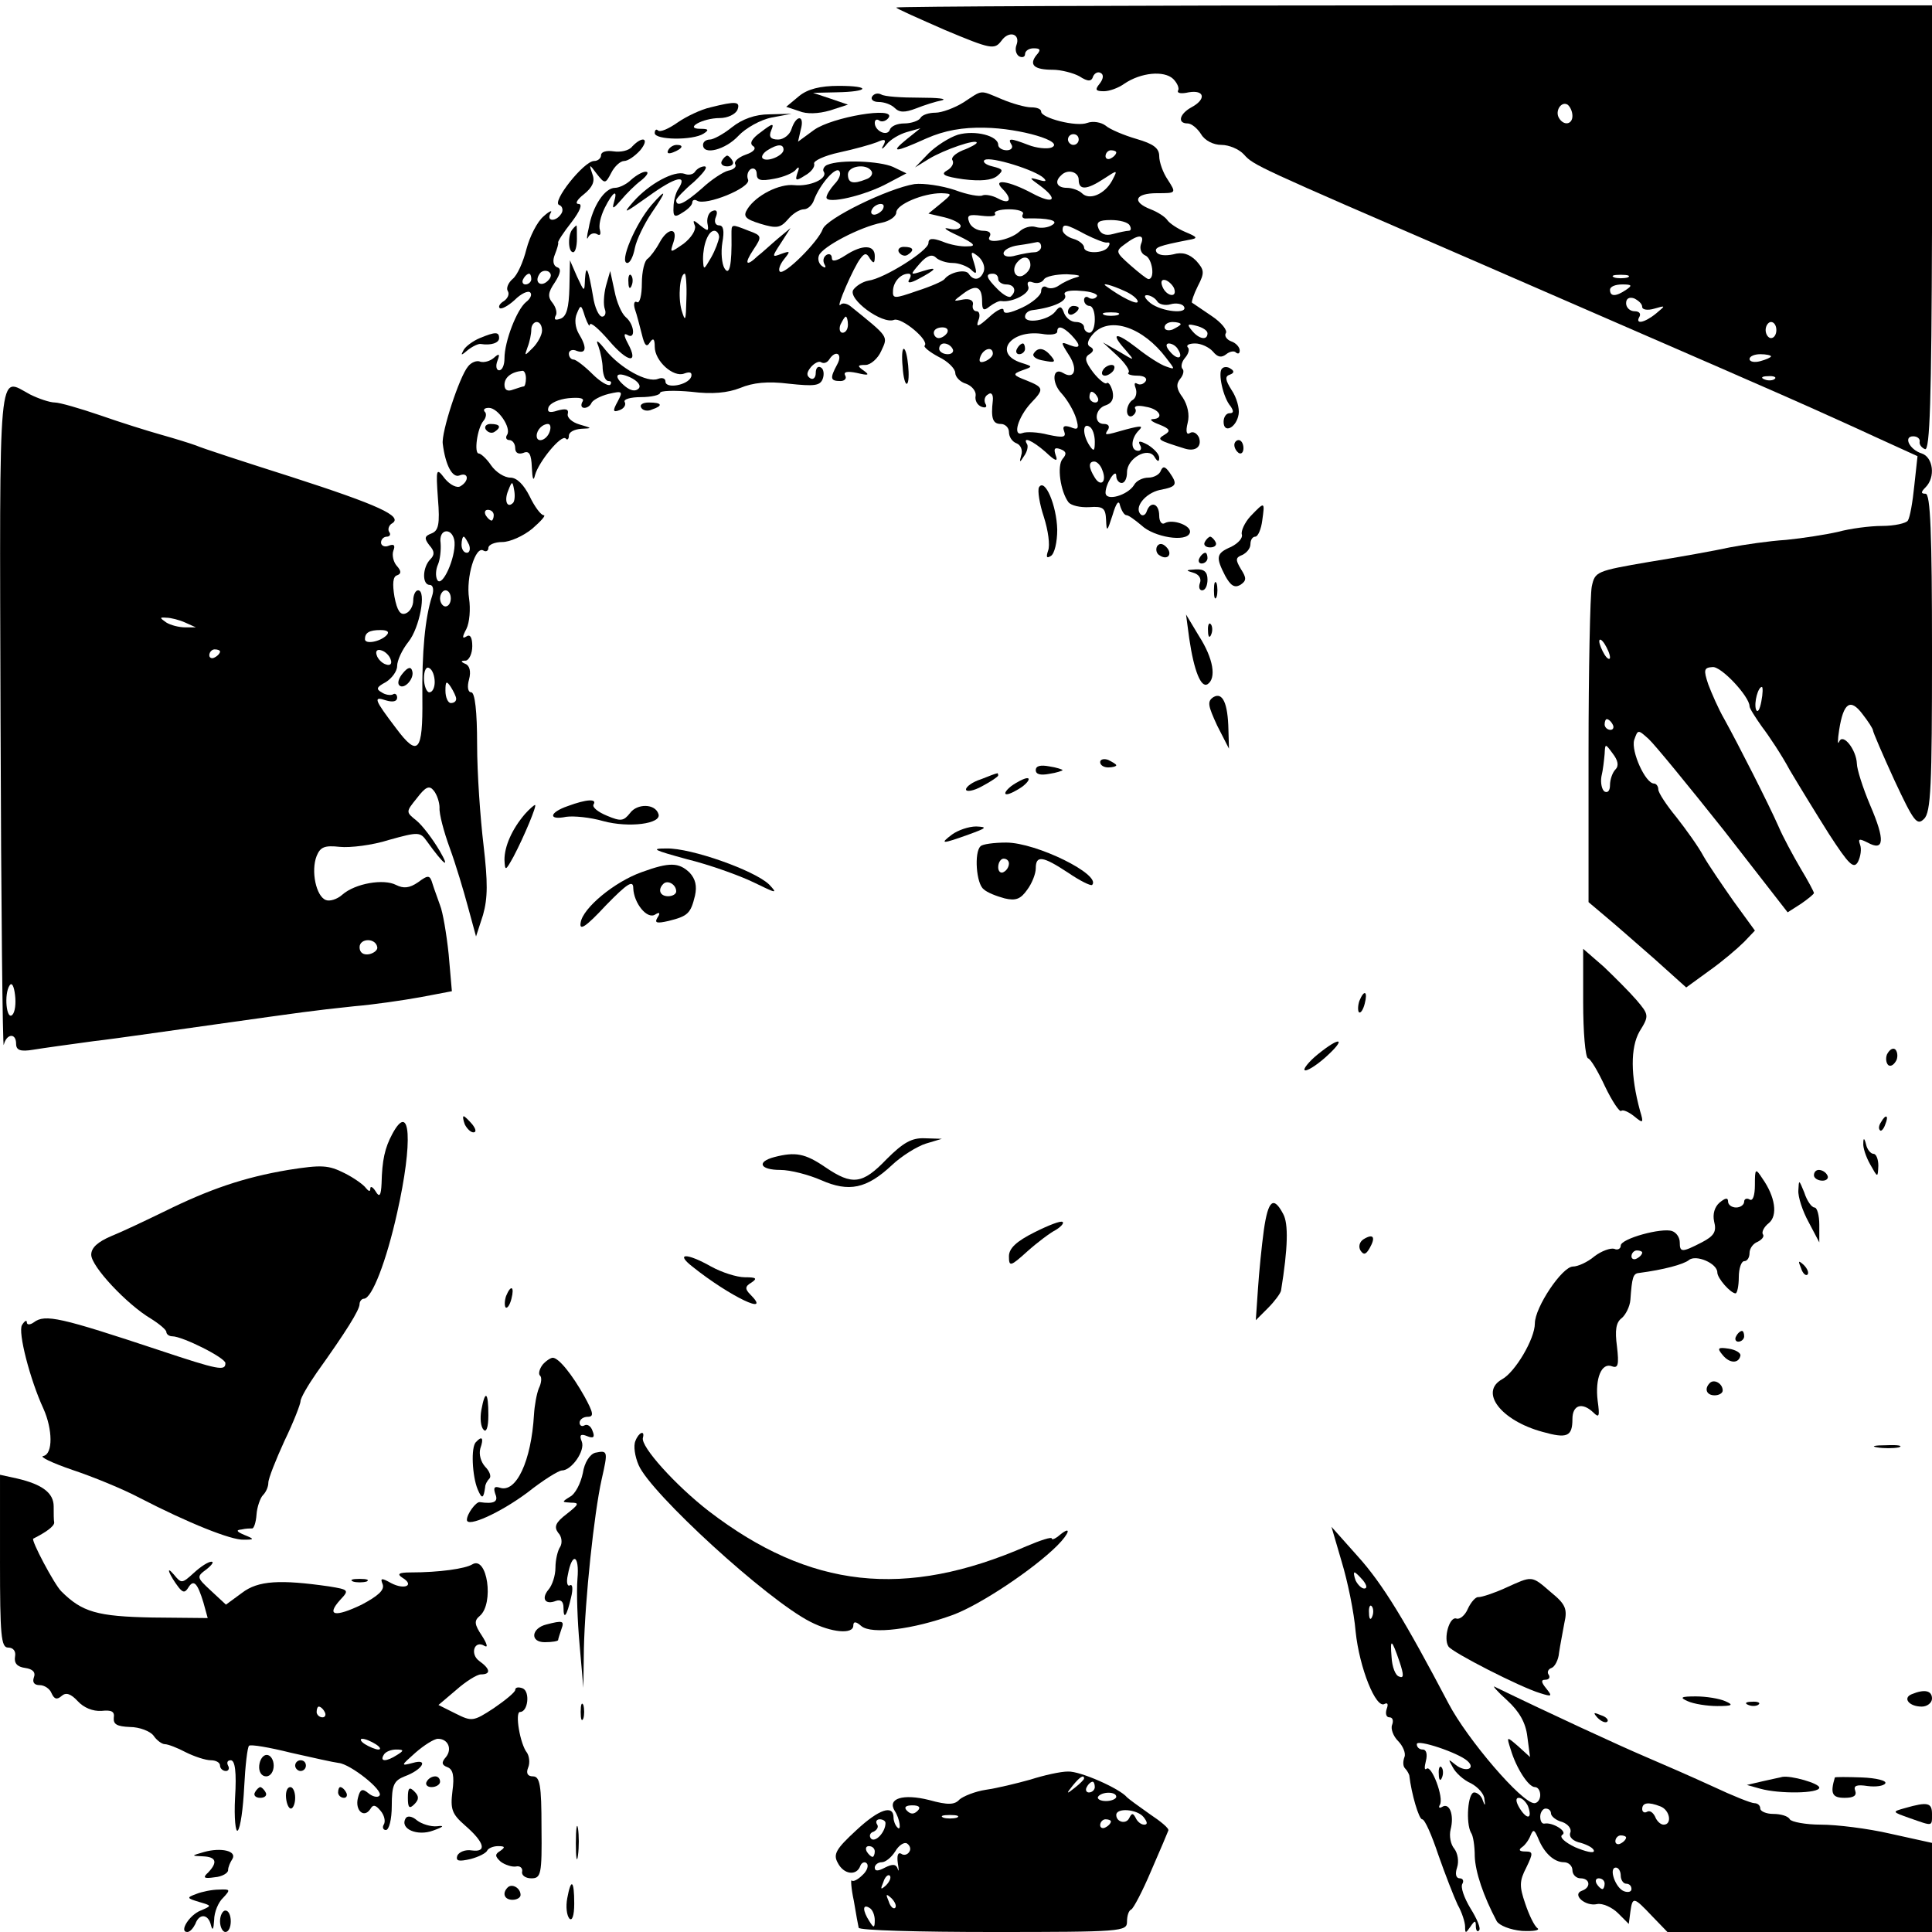 <?xml version="1.0" standalone="no"?>
<!DOCTYPE svg PUBLIC "-//W3C//DTD SVG 20010904//EN"
 "http://www.w3.org/TR/2001/REC-SVG-20010904/DTD/svg10.dtd">
<svg version="1.0" xmlns="http://www.w3.org/2000/svg"
 width="360pt" height="360pt" viewBox="0 0 360 360"
 preserveAspectRatio="xMidYMid meet">
<g transform="translate(0,360) scale(0.1,-0.1)"
fill="#000000" stroke="none">
<path d="M1670 3586 c0 -2 41 -20 91 -42 86 -36 92 -37 105 -20 14 20 36 13
28 -8 -3 -8 -1 -17 5 -21 6 -3 11 -1 11 4 0 6 7 11 16 11 13 0 14 -3 5 -13
-14 -18 -4 -27 31 -27 15 0 38 -6 49 -12 17 -11 23 -10 26 0 3 6 9 9 14 6 6
-3 5 -11 -2 -20 -9 -11 -8 -14 8 -14 10 0 27 6 38 14 31 21 74 25 91 9 8 -8
12 -18 9 -22 -2 -5 7 -6 20 -3 30 5 33 -13 5 -28 -22 -12 -27 -30 -7 -30 7 0
18 -9 25 -20 7 -12 23 -20 38 -20 14 0 33 -8 42 -18 18 -20 20 -21 422 -195
435 -189 593 -258 635 -277 22 -10 76 -34 119 -54 l79 -36 -6 -55 c-3 -30 -8
-59 -12 -65 -3 -5 -25 -10 -48 -10 -23 0 -60 -5 -82 -11 -22 -5 -66 -12 -97
-15 -32 -2 -79 -9 -105 -14 -27 -6 -94 -18 -150 -27 -99 -17 -101 -18 -107
-46 -3 -16 -6 -155 -6 -309 l0 -279 32 -27 c18 -15 59 -51 91 -79 l59 -53 44
32 c24 17 52 41 64 53 l20 21 -40 55 c-21 30 -47 68 -56 84 -9 17 -32 49 -50
72 -19 23 -34 46 -34 52 0 6 -4 11 -8 11 -16 0 -43 60 -37 81 7 20 7 20 27 2
11 -10 74 -87 140 -170 l119 -153 25 16 c13 9 24 18 24 20 0 2 -11 23 -25 46
-14 24 -33 59 -41 78 -19 43 -75 153 -101 200 -11 19 -24 49 -30 65 -9 27 -8
31 8 32 16 2 69 -55 69 -73 0 -4 11 -21 23 -38 13 -17 37 -53 52 -81 16 -27
49 -81 73 -119 37 -57 46 -66 54 -52 5 10 7 24 4 32 -4 11 -2 12 14 4 31 -17
33 4 5 69 -14 33 -25 68 -25 78 -1 26 -26 58 -33 41 -3 -7 -3 3 0 22 8 51 21
59 43 30 11 -14 20 -28 20 -31 0 -3 18 -45 40 -93 36 -77 42 -85 55 -72 13 12
15 62 15 310 0 224 -3 296 -12 296 -9 0 -9 3 0 12 19 19 14 56 -7 63 -23 7
-35 32 -16 32 8 0 13 -5 12 -10 -1 -5 3 -11 10 -14 9 -3 12 91 13 411 l0 416
-965 0 c-531 0 -965 -2 -965 -4z m1260 -202 c0 -16 -16 -19 -25 -4 -8 13 4 32
16 25 5 -4 9 -13 9 -21z m103 -301 c-7 -2 -19 -2 -25 0 -7 3 -2 5 12 5 14 0
19 -2 13 -5z m-3 -23 c-19 -13 -30 -13 -30 0 0 6 10 10 23 10 18 0 19 -2 7
-10z m30 -32 c0 -5 10 -7 23 -3 21 6 21 6 3 -9 -22 -18 -40 -21 -31 -6 3 6 -1
10 -9 10 -9 0 -16 7 -16 15 0 9 6 12 15 9 8 -4 15 -10 15 -16z m250 -43 c0 -8
-4 -15 -10 -15 -5 0 -10 7 -10 15 0 8 5 15 10 15 6 0 10 -7 10 -15z m-10 -49
c0 -2 -9 -6 -20 -9 -11 -3 -20 -1 -20 4 0 5 9 9 20 9 11 0 20 -2 20 -4z m7
-42 c-3 -3 -12 -4 -19 -1 -8 3 -5 6 6 6 11 1 17 -2 13 -5z m-307 -519 c0 -5
-5 -3 -10 5 -5 8 -10 20 -10 25 0 6 5 3 10 -5 5 -8 10 -19 10 -25z m282 -82
c-3 -16 -7 -22 -10 -15 -4 13 4 42 11 42 2 0 2 -12 -1 -27z m-277 -43 c3 -5 1
-10 -4 -10 -6 0 -11 5 -11 10 0 6 2 10 4 10 3 0 8 -4 11 -10z m5 -84 c-5 -5
-10 -18 -10 -29 0 -10 -4 -15 -10 -12 -5 3 -8 16 -6 28 3 12 5 31 6 42 1 20 1
20 15 1 10 -13 12 -23 5 -30z"/>
<path d="M1489 3421 l-24 -20 24 -8 c14 -6 36 -5 57 1 l34 11 -32 11 -33 11
44 1 c61 1 65 12 4 12 -35 0 -58 -6 -74 -19z"/>
<path d="M1625 3420 c-3 -5 2 -10 12 -10 11 0 24 -5 30 -11 9 -9 19 -9 40 -1
15 6 37 13 48 15 11 3 -8 5 -41 5 -34 0 -66 2 -72 6 -6 3 -13 2 -17 -4z"/>
<path d="M1795 3409 c-16 -10 -40 -19 -52 -19 -12 0 -25 -4 -28 -10 -3 -5 -17
-10 -30 -10 -13 0 -25 -5 -27 -12 -5 -13 -28 -2 -28 13 0 6 4 8 9 4 5 -3 13 0
17 6 13 21 -105 1 -139 -23 l-30 -22 5 22 c8 28 -8 29 -17 2 -3 -11 -15 -20
-25 -20 -14 0 -18 5 -13 17 6 14 3 14 -19 -3 -17 -12 -22 -21 -15 -26 7 -4 2
-11 -13 -16 -14 -5 -23 -13 -20 -18 3 -5 -3 -10 -13 -12 -9 -2 -32 -17 -49
-33 -32 -28 -48 -36 -48 -22 0 3 15 19 33 34 17 16 27 28 20 29 -6 0 -14 -4
-18 -10 -3 -5 -12 -7 -19 -4 -19 7 -66 -18 -96 -52 -21 -24 -17 -22 28 10 51
37 74 42 56 14 -5 -7 -9 -23 -9 -34 -1 -18 2 -20 17 -10 10 6 18 14 18 19 0 4
4 6 9 3 16 -10 100 24 95 39 -3 7 -1 16 5 20 6 3 11 -1 11 -9 0 -12 7 -14 33
-9 17 3 36 11 40 17 6 7 7 4 3 -6 -5 -15 -3 -16 14 -5 11 6 19 16 17 22 -2 5
19 15 47 21 28 6 60 15 70 19 15 7 18 5 12 -6 -5 -8 -2 -8 6 2 7 9 24 19 38
23 l25 7 -25 -20 c-32 -26 -24 -26 36 1 34 15 68 21 109 20 66 -1 151 -26 124
-37 -8 -3 -28 -1 -43 5 -34 13 -39 13 -31 0 3 -5 -1 -10 -9 -10 -9 0 -16 5
-16 10 0 17 -43 28 -75 19 -16 -5 -41 -21 -55 -35 l-25 -26 26 16 c28 17 89
38 89 30 0 -2 -12 -9 -26 -14 -14 -6 -23 -14 -19 -19 3 -6 -2 -14 -11 -19 -12
-7 -4 -11 31 -16 32 -4 53 -2 63 6 13 11 11 13 -9 18 -13 3 -19 9 -14 12 11 7
95 -19 110 -34 6 -6 3 -7 -10 -3 -18 5 -18 4 3 -11 35 -26 26 -36 -15 -14 -43
23 -75 28 -55 8 19 -19 14 -30 -8 -18 -11 6 -24 8 -29 6 -5 -3 -28 1 -52 10
-24 8 -58 13 -75 11 -49 -8 -164 -64 -171 -84 -8 -23 -72 -87 -80 -79 -3 3 0
13 8 23 12 15 12 16 -5 10 -18 -7 -18 -6 -1 20 l18 28 -24 -20 c-13 -11 -29
-26 -37 -32 -22 -21 -26 -15 -8 12 16 24 16 26 -9 35 -33 13 -32 13 -32 -7 1
-58 -4 -78 -13 -63 -5 8 -7 30 -4 48 4 22 2 32 -6 32 -7 0 -10 7 -6 16 4 10 1
14 -6 11 -7 -2 -11 -12 -10 -22 3 -16 2 -17 -12 -6 -14 12 -16 12 -11 0 2 -8
-7 -22 -21 -33 -26 -18 -26 -18 -19 3 9 28 -11 27 -26 -1 -7 -13 -17 -26 -22
-30 -6 -3 -11 -24 -11 -46 0 -22 -4 -38 -9 -35 -5 3 -7 -3 -4 -13 4 -11 9 -32
13 -47 5 -21 9 -25 15 -15 6 9 9 7 9 -8 0 -27 35 -58 55 -50 11 4 15 2 13 -6
-6 -16 -48 -23 -48 -9 0 6 -6 8 -14 5 -20 -8 -70 20 -97 53 -15 19 -20 22 -14
8 4 -11 8 -30 8 -42 1 -13 5 -23 11 -23 5 0 6 -3 3 -7 -4 -3 -19 6 -33 20 -15
15 -31 27 -35 27 -5 0 -9 5 -9 11 0 6 7 9 15 5 18 -6 19 7 3 33 -6 11 -8 26
-3 37 7 17 8 17 15 -6 5 -14 9 -20 9 -15 1 6 17 -8 36 -30 35 -41 56 -44 35
-5 -8 15 -8 20 -1 16 16 -10 13 20 -3 33 -8 7 -17 28 -21 49 l-8 37 -8 -28
c-4 -16 -5 -35 -2 -43 3 -8 0 -14 -5 -14 -6 0 -14 17 -17 38 -9 52 -13 61 -15
32 -1 -25 -1 -25 -15 5 l-13 30 -1 -51 c-1 -37 -5 -54 -17 -58 -9 -3 -12 -2
-9 5 4 5 1 16 -5 24 -10 12 -9 20 4 39 11 17 12 26 4 28 -7 3 -9 12 -4 24 4
10 7 20 6 22 -1 2 10 19 25 38 16 21 21 34 13 34 -7 0 -3 8 10 18 16 13 21 24
16 37 -7 20 -6 20 8 1 15 -19 16 -19 27 2 6 12 17 22 24 22 7 0 20 9 30 20 18
22 5 28 -15 7 -6 -8 -22 -11 -35 -9 -13 2 -23 -1 -23 -7 0 -6 -6 -11 -13 -11
-19 0 -80 -77 -65 -82 6 -2 8 -10 4 -16 -10 -16 -29 -15 -20 1 4 6 -2 4 -13
-6 -12 -10 -26 -38 -32 -61 -6 -24 -17 -49 -26 -56 -8 -7 -12 -17 -9 -22 4 -6
0 -14 -7 -19 -7 -4 -11 -10 -8 -13 3 -3 16 4 28 15 12 12 25 18 29 14 4 -4 0
-12 -8 -18 -17 -14 -40 -73 -40 -105 0 -12 -4 -22 -10 -22 -5 0 -7 8 -3 18 5
13 3 14 -7 5 -7 -6 -18 -9 -25 -7 -6 3 -17 -1 -23 -9 -16 -19 -50 -123 -47
-144 5 -40 18 -64 31 -59 17 7 19 -10 2 -20 -6 -4 -19 2 -29 14 -16 21 -17 20
-13 -37 4 -48 1 -60 -12 -65 -13 -5 -14 -9 -4 -22 10 -11 10 -18 2 -26 -15
-15 -16 -48 -1 -48 6 0 8 -9 4 -21 -13 -40 -19 -104 -18 -191 1 -99 -8 -110
-49 -55 -41 54 -43 60 -19 52 13 -4 21 -2 21 5 0 6 -4 9 -8 6 -4 -2 -14 -1
-21 4 -11 6 -9 10 8 19 11 7 21 20 21 30 0 10 9 30 21 45 21 26 34 96 18 96
-5 0 -9 -9 -9 -19 0 -10 -6 -21 -14 -24 -10 -4 -16 5 -21 31 -4 24 -3 38 5 40
8 3 8 8 -1 18 -6 7 -9 20 -6 28 4 10 1 13 -9 9 -7 -3 -14 0 -14 6 0 6 5 11 11
11 5 0 8 4 4 9 -3 5 0 13 6 16 20 13 -26 34 -187 86 -88 28 -168 54 -179 59
-11 4 -40 13 -65 20 -25 7 -76 23 -113 36 -38 13 -76 24 -85 24 -9 0 -30 7
-46 15 -60 32 -57 72 -55 -607 1 -343 4 -615 6 -605 5 21 23 23 23 2 0 -12 8
-15 32 -11 18 3 69 10 113 16 44 5 145 20 225 31 171 24 176 25 260 34 36 3
91 11 124 17 l58 11 -6 69 c-4 38 -11 79 -16 91 -4 12 -11 30 -14 40 -5 17 -8
17 -27 3 -16 -11 -27 -12 -41 -5 -23 12 -76 3 -100 -18 -10 -9 -24 -13 -31
-10 -18 7 -28 54 -17 82 7 17 15 20 43 17 19 -2 61 3 92 13 54 15 58 15 70 -2
33 -46 45 -54 24 -18 -13 22 -32 47 -43 56 -20 16 -20 16 1 42 16 21 23 24 31
14 6 -7 11 -22 11 -32 -1 -11 8 -45 19 -75 11 -30 26 -80 34 -110 l15 -55 13
40 c9 32 9 61 1 130 -6 50 -12 134 -12 188 0 61 -4 97 -11 97 -6 0 -8 10 -4
24 4 15 1 26 -7 29 -9 4 -9 6 1 6 6 1 12 13 12 27 0 16 -4 23 -11 18 -8 -5 -8
-1 0 14 6 12 8 37 5 57 -6 39 12 99 27 89 5 -3 9 0 9 5 0 6 12 11 26 11 14 0
39 11 56 25 16 14 26 25 21 25 -5 0 -17 16 -26 35 -11 22 -24 35 -36 35 -11 0
-27 10 -36 23 -8 12 -19 22 -23 22 -9 0 -3 47 9 61 5 6 6 14 2 17 -3 4 0 7 8
7 17 0 42 -37 34 -50 -4 -6 -1 -10 4 -10 6 0 11 -7 11 -15 0 -9 6 -12 15 -9
11 5 15 -2 16 -27 1 -22 3 -27 6 -14 7 25 49 76 57 68 3 -4 6 -1 6 5 0 7 10
12 23 13 21 1 21 1 -3 8 -14 4 -24 13 -22 20 2 9 -4 10 -19 6 -15 -5 -20 -3
-17 6 3 8 19 15 37 17 22 2 31 0 26 -7 -3 -6 -2 -11 4 -11 5 0 11 4 13 9 2 5
16 13 32 17 26 6 27 5 17 -14 -10 -18 -9 -21 4 -16 8 3 12 10 9 15 -3 5 11 9
30 9 20 0 36 4 36 8 0 4 26 5 58 2 39 -5 68 -2 91 7 24 10 51 13 91 8 47 -5
58 -4 63 9 3 8 2 18 -3 21 -6 4 -10 -1 -10 -10 0 -9 -5 -13 -10 -10 -8 5 -7
11 1 21 6 7 15 12 19 9 5 -3 11 -1 15 5 12 19 26 11 15 -9 -14 -26 -13 -31 6
-31 8 0 12 5 9 10 -4 7 3 9 22 5 21 -5 24 -4 13 4 -13 9 -13 11 3 11 9 0 23
12 29 26 13 28 15 25 -58 84 -7 5 -15 6 -18 2 -10 -9 25 71 37 86 8 11 12 11
18 0 7 -10 9 -9 9 5 0 21 -23 22 -55 1 -17 -11 -25 -12 -25 -5 0 7 -5 9 -10 6
-6 -4 -7 -11 -4 -17 4 -7 2 -8 -4 -4 -6 4 -9 13 -6 20 6 16 76 53 117 61 15 3
27 12 27 19 0 15 50 36 84 36 21 -1 21 -1 -2 -20 l-22 -18 30 -7 c16 -4 30
-11 30 -16 0 -6 -10 -8 -22 -5 -13 3 -5 -3 17 -13 31 -15 35 -20 18 -20 -12
-1 -33 3 -47 9 -19 7 -26 6 -26 -3 0 -14 -82 -66 -112 -70 -11 -2 -23 -10 -28
-17 -11 -17 54 -65 76 -56 14 5 66 -38 57 -48 -3 -2 9 -12 26 -21 17 -8 31
-22 31 -30 0 -7 9 -17 20 -20 11 -4 19 -14 18 -22 -2 -9 3 -18 11 -21 8 -3 11
0 7 6 -3 6 -1 14 5 17 6 5 10 0 9 -11 -4 -34 0 -44 15 -44 8 0 15 -7 15 -15 0
-9 6 -18 14 -21 8 -3 12 -13 9 -22 -4 -14 -3 -15 5 -2 6 8 8 18 6 22 -10 16
10 7 34 -14 19 -18 24 -19 19 -6 -4 12 -2 15 9 11 11 -4 12 -9 4 -18 -11 -13
-4 -61 11 -81 5 -6 22 -10 39 -9 26 2 30 -2 31 -24 1 -23 2 -22 12 9 7 24 12
29 14 18 3 -10 8 -18 12 -18 4 0 16 -9 28 -19 23 -22 84 -32 90 -14 5 13 -32
27 -47 18 -5 -3 -10 3 -10 14 0 23 -16 28 -23 9 -2 -7 -7 -10 -11 -7 -14 13 8
40 35 46 32 6 34 10 18 33 -8 11 -12 12 -16 3 -2 -7 -13 -13 -23 -13 -11 0
-23 -6 -27 -14 -12 -19 -53 -31 -53 -14 0 17 20 47 20 31 0 -7 5 -13 10 -13 6
0 10 9 10 20 0 26 39 48 51 29 6 -10 9 -10 9 -2 0 7 -10 17 -21 24 -15 8 -19
8 -15 0 4 -6 2 -11 -3 -11 -15 0 -14 23 1 38 9 9 4 9 -23 2 -42 -12 -42 -12
-34 0 3 6 0 10 -8 10 -20 0 -17 29 4 35 11 4 15 12 12 26 -3 11 -8 18 -11 15
-2 -3 -14 6 -25 20 -15 20 -17 28 -7 34 8 5 9 10 1 14 -7 4 -4 13 7 25 31 32
92 11 135 -46 17 -22 17 -22 0 -16 -10 3 -35 19 -55 35 -40 31 -50 28 -20 -5
17 -20 17 -20 -13 -2 l-30 17 27 -25 c15 -14 24 -28 21 -31 -4 -3 4 -6 16 -6
12 0 19 -4 16 -10 -4 -6 -11 -8 -16 -5 -5 3 -6 0 -3 -8 3 -8 1 -18 -5 -22 -6
-3 -11 -13 -11 -21 0 -8 5 -12 10 -9 6 4 8 10 5 14 -2 5 7 6 20 3 26 -4 35
-22 13 -23 -7 0 -2 -5 12 -10 20 -8 22 -12 10 -19 -15 -9 -13 -10 38 -26 20
-6 32 4 26 21 -4 8 -11 12 -17 8 -6 -4 -8 3 -4 19 4 15 0 33 -9 47 -12 16 -13
25 -5 35 6 7 8 16 4 19 -3 4 -1 13 5 20 7 8 9 17 5 20 -3 4 3 7 14 7 11 0 26
-7 33 -15 9 -11 16 -12 25 -5 6 5 15 7 18 3 4 -3 7 -2 7 4 0 6 -7 14 -16 17
-8 3 -13 10 -10 15 4 5 -8 20 -26 32 -18 12 -35 24 -37 25 -1 2 3 15 11 31 13
25 12 30 -3 47 -13 13 -26 17 -43 12 -14 -3 -27 -2 -31 4 -5 9 4 12 60 23 18
3 17 5 -7 15 -14 6 -29 16 -33 22 -4 6 -18 15 -31 20 -36 14 -29 30 12 30 36
0 36 0 20 25 -9 13 -16 33 -16 44 0 15 -11 23 -42 32 -24 7 -50 18 -58 25 -8
6 -23 9 -34 5 -20 -8 -86 9 -86 21 0 5 -8 8 -19 8 -10 0 -35 7 -54 15 -43 18
-35 18 -72 -6z m215 -69 c0 -5 -4 -10 -10 -10 -5 0 -10 5 -10 10 0 6 5 10 10
10 6 0 10 -4 10 -10z m-550 -19 c0 -11 -31 -24 -39 -16 -3 3 1 10 9 15 19 12
30 12 30 1z m620 -5 c0 -3 -4 -8 -10 -11 -5 -3 -10 -1 -10 4 0 6 5 11 10 11 6
0 10 -2 10 -4z m-70 -51 c0 -20 15 -19 47 2 26 17 26 17 15 -4 -14 -25 -42
-37 -56 -23 -5 5 -18 10 -28 10 -18 0 -24 11 -11 23 12 13 33 7 33 -8z m-365
-55 c-3 -5 -11 -10 -16 -10 -6 0 -7 5 -4 10 3 6 11 10 16 10 6 0 7 -4 4 -10z
m261 -9 c-3 -5 0 -9 7 -8 40 1 61 -4 48 -12 -7 -5 -21 -7 -31 -4 -9 3 -23 -1
-31 -9 -18 -16 -64 -24 -55 -9 4 7 -1 11 -12 11 -11 0 -23 7 -26 16 -5 13 -1
15 23 12 17 -2 28 -1 25 4 -3 4 9 8 26 8 17 0 29 -4 26 -9z m199 -21 c3 -5 3
-10 -2 -10 -4 0 -18 -3 -29 -6 -14 -4 -23 0 -27 10 -5 12 0 16 23 16 16 0 32
-4 35 -10z m-82 -17 c18 -9 36 -16 40 -15 5 1 6 -2 2 -8 -8 -13 -45 -13 -45
-1 0 5 -9 13 -20 16 -11 3 -20 11 -20 16 0 13 6 12 43 -8z m-683 -5 c-1 -7 -7
-24 -15 -38 -14 -24 -14 -24 -15 -3 0 28 10 53 21 53 5 0 9 -6 9 -12z m786
-13 c-3 -9 1 -18 8 -21 13 -5 19 -44 6 -44 -3 0 -18 12 -34 26 -27 24 -28 26
-10 39 25 19 38 19 30 0z m-186 -5 c0 -5 -6 -10 -12 -10 -7 0 -23 -3 -35 -6
-13 -4 -23 -2 -23 4 0 6 12 13 28 15 15 2 30 5 35 6 4 0 7 -3 7 -9z m-165 -30
c12 0 27 -6 34 -12 11 -11 12 -8 6 12 -7 22 -6 23 8 12 9 -8 13 -20 10 -28 -6
-16 -19 -18 -28 -4 -6 9 -35 3 -45 -10 -3 -4 -26 -14 -51 -22 -43 -15 -46 -15
-45 1 1 16 14 31 29 31 5 0 5 -5 1 -11 -4 -7 2 -7 17 1 34 18 38 24 9 15 -25
-8 -25 -8 -6 14 13 15 23 18 30 11 5 -5 19 -10 31 -10z m145 -4 c0 -8 -7 -16
-15 -20 -15 -5 -21 14 -8 27 11 12 23 8 23 -7z m-899 -29 c-13 -13 -26 -3 -16
12 3 6 11 8 17 5 6 -4 6 -10 -1 -17z m-31 3 c0 -5 -5 -10 -11 -10 -5 0 -7 5
-4 10 3 6 8 10 11 10 2 0 4 -4 4 -10z m289 -37 c-1 -42 -2 -44 -9 -21 -7 25
-3 68 6 68 2 0 4 -21 3 -47z m581 37 c0 -5 7 -10 15 -10 15 0 20 -12 9 -22 -3
-4 -14 2 -25 13 -21 21 -24 29 -9 29 6 0 10 -4 10 -10z m145 3 c-11 -3 -25
-10 -32 -15 -7 -5 -17 -7 -23 -3 -5 3 -10 0 -10 -8 0 -7 -16 -21 -35 -30 -24
-11 -35 -13 -35 -5 0 6 -12 1 -27 -13 -20 -18 -25 -20 -20 -6 4 9 2 17 -3 17
-6 0 -9 6 -7 13 1 7 -6 11 -18 9 -20 -4 -20 -4 0 11 24 18 35 13 35 -15 0 -16
3 -18 14 -9 8 6 18 11 22 10 21 -3 55 15 50 27 -3 8 0 11 8 8 8 -3 17 -1 21 5
3 6 23 10 43 10 22 -1 29 -3 17 -6z m183 -21 c6 -18 -15 -14 -22 4 -4 10 -1
14 6 12 6 -2 14 -10 16 -16z m-93 -4 c14 -6 25 -15 25 -20 0 -7 -31 8 -59 29
-10 7 10 2 34 -9z m-51 -10 c-3 -5 -10 -6 -15 -3 -5 4 -9 1 -9 -4 0 -6 5 -11
10 -11 6 0 10 -11 10 -25 0 -14 -4 -25 -10 -25 -5 0 -10 5 -10 10 0 6 -7 10
-15 10 -9 0 -18 7 -22 16 -5 14 -8 15 -17 3 -13 -16 -56 -23 -56 -9 0 6 6 11
13 12 41 5 68 18 61 29 -3 6 10 9 30 7 19 -1 32 -6 30 -10z m112 -9 c3 -6 15
-9 25 -6 10 3 22 1 25 -4 9 -15 -41 -10 -62 6 -10 8 -14 15 -7 15 6 0 15 -5
19 -11z m-73 -26 c-7 -2 -19 -2 -25 0 -7 3 -2 5 12 5 14 0 19 -2 13 -5z m-503
-18 c0 -8 -4 -15 -10 -15 -5 0 -7 7 -4 15 4 8 8 15 10 15 2 0 4 -7 4 -15z
m-570 -11 c0 -8 -8 -23 -17 -32 -16 -16 -16 -16 -10 1 4 10 7 25 7 33 0 8 5
14 10 14 6 0 10 -7 10 -16z m1190 12 c0 -2 -7 -6 -15 -10 -8 -3 -15 -1 -15 4
0 6 7 10 15 10 8 0 15 -2 15 -4z m50 -17 c0 -14 -16 -11 -29 5 -10 12 -8 13 8
9 12 -3 21 -9 21 -14z m-485 1 c-3 -5 -10 -10 -16 -10 -5 0 -9 5 -9 10 0 6 7
10 16 10 8 0 12 -4 9 -10z m231 -4 c19 -20 18 -27 -3 -19 -17 7 -17 6 -1 -19
17 -26 10 -46 -11 -33 -20 12 -22 -18 -3 -38 11 -12 23 -33 27 -46 6 -20 4
-23 -10 -17 -12 4 -16 2 -12 -8 4 -11 -2 -12 -30 -6 -19 5 -41 6 -48 3 -19 -7
-8 30 16 56 25 26 24 29 -8 42 -26 10 -27 12 -8 19 20 7 20 7 -2 14 -53 17
-21 62 38 54 16 -3 29 -1 29 4 0 12 10 10 26 -6z m-221 -26 c3 -5 -1 -10 -9
-10 -9 0 -16 5 -16 10 0 6 4 10 9 10 6 0 13 -4 16 -10z m420 -1 c11 -17 -1
-21 -15 -4 -8 9 -8 15 -2 15 6 0 14 -5 17 -11z m-345 -8 c0 -5 -7 -11 -14 -14
-10 -4 -13 -1 -9 9 6 15 23 19 23 5z m-870 -46 c0 -8 -2 -15 -4 -15 -2 0 -11
-3 -20 -6 -10 -4 -16 -1 -16 9 0 14 13 24 33 26 4 1 7 -6 7 -14z m210 -19 c-6
-6 -15 -4 -25 4 -23 19 -18 29 9 17 15 -7 21 -16 16 -21z m855 -16 c3 -5 1
-10 -4 -10 -6 0 -11 5 -11 10 0 6 2 10 4 10 3 0 8 -4 11 -10z m-1021 -65 c-6
-16 -24 -21 -24 -7 0 11 11 22 21 22 5 0 6 -7 3 -15z m1016 -18 c0 -18 -2 -19
-10 -7 -13 20 -13 43 0 35 6 -3 10 -16 10 -28z m14 -53 c9 -22 -3 -32 -14 -14
-12 19 -12 30 -1 30 5 0 12 -7 15 -16z m-1098 -61 c-11 -11 -17 4 -9 23 7 18
8 18 11 1 2 -10 1 -21 -2 -24z m-36 -23 c0 -5 -2 -10 -4 -10 -3 0 -8 5 -11 10
-3 6 -1 10 4 10 6 0 11 -4 11 -10z m-73 -50 c2 -30 -23 -85 -32 -71 -4 7 -3
20 1 29 4 9 6 27 5 40 -2 13 3 22 11 22 8 0 14 -9 15 -20z m27 -5 c3 -8 1 -15
-4 -15 -6 0 -10 7 -10 15 0 8 2 15 4 15 2 0 6 -7 10 -15z m-34 -100 c0 -8 -4
-15 -10 -15 -5 0 -10 7 -10 15 0 8 5 15 10 15 6 0 10 -7 10 -15z m-495 -45
l20 -9 -20 0 c-11 0 -27 4 -35 9 -13 9 -13 10 0 9 8 0 24 -4 35 -9z m375 -24
c-12 -12 -40 -17 -40 -7 0 12 8 17 29 17 14 0 17 -4 11 -10z m-310 -30 c0 -3
-4 -8 -10 -11 -5 -3 -10 -1 -10 4 0 6 5 11 10 11 6 0 10 -2 10 -4z m318 -15
c3 -8 -1 -12 -9 -9 -7 2 -15 10 -17 17 -3 8 1 12 9 9 7 -2 15 -10 17 -17z m82
-42 c0 -10 -4 -19 -10 -19 -5 0 -10 12 -10 26 0 14 4 23 10 19 6 -3 10 -15 10
-26z m40 -31 c0 -5 -4 -8 -10 -8 -5 0 -10 10 -10 23 0 18 2 19 10 7 5 -8 10
-18 10 -22z m-147 -463 c1 -5 -6 -11 -15 -13 -11 -2 -18 3 -18 13 0 17 30 18
33 0z m-680 -126 c-11 -11 -16 39 -5 55 4 6 8 -1 10 -18 2 -16 0 -32 -5 -37z"/>
<path d="M1990 3019 c0 -5 5 -7 10 -4 6 3 10 8 10 11 0 2 -4 4 -10 4 -5 0 -10
-5 -10 -11z"/>
<path d="M1895 2950 c-3 -5 -1 -10 4 -10 6 0 11 5 11 10 0 6 -2 10 -4 10 -3 0
-8 -4 -11 -10z"/>
<path d="M1926 2941 c-3 -5 5 -11 19 -13 20 -4 23 -3 14 8 -13 16 -25 18 -33
5z"/>
<path d="M1324 3400 c-18 -4 -45 -17 -61 -28 -17 -12 -33 -19 -37 -15 -3 3 -6
1 -6 -5 0 -13 71 -14 91 -1 11 7 9 9 -6 9 -31 0 4 20 36 20 15 0 29 7 33 15 6
16 -2 17 -50 5z"/>
<path d="M1364 3363 c-16 -13 -35 -23 -41 -23 -7 0 -13 -4 -13 -10 0 -20 42
-9 66 17 13 14 41 30 62 34 l37 7 -41 -1 c-27 0 -51 -9 -70 -24z"/>
<path d="M1245 3320 c-3 -6 1 -7 9 -4 18 7 21 14 7 14 -6 0 -13 -4 -16 -10z"/>
<path d="M1345 3300 c-3 -5 1 -10 10 -10 9 0 13 5 10 10 -3 6 -8 10 -10 10 -2
0 -7 -4 -10 -10z"/>
<path d="M1542 3293 c-6 -2 -10 -9 -7 -13 8 -13 -26 -28 -55 -25 -28 3 -71
-19 -87 -44 -9 -14 -5 -19 24 -28 30 -9 37 -8 51 8 9 11 22 19 30 19 7 0 16 8
19 18 11 29 41 63 47 53 4 -5 -1 -16 -9 -24 -8 -9 -15 -20 -15 -25 0 -13 71 3
115 27 l34 18 -25 12 c-25 11 -98 14 -122 4z m82 -12 c3 -5 -1 -12 -10 -15
-25 -10 -34 -7 -34 9 0 16 35 21 44 6z"/>
<path d="M1176 3265 c-8 -8 -22 -15 -30 -15 -19 0 -42 -34 -49 -75 -4 -16 -4
-24 -1 -17 3 6 10 9 16 6 6 -4 8 -1 6 7 -3 8 1 26 9 42 15 30 25 36 17 10 -4
-14 -1 -12 13 4 10 12 27 29 38 37 11 9 15 16 8 16 -6 0 -18 -7 -27 -15z"/>
<path d="M1214 3218 c-30 -35 -61 -108 -45 -108 5 0 11 12 14 28 3 15 17 44
31 65 29 42 29 48 0 15z"/>
<path d="M1067 3173 c-9 -9 -9 -43 1 -43 4 0 7 11 7 25 0 14 0 25 -1 25 0 0
-4 -3 -7 -7z"/>
<path d="M1675 3130 c4 -6 11 -8 16 -5 14 9 11 15 -7 15 -8 0 -12 -5 -9 -10z"/>
<path d="M1171 3074 c0 -11 3 -14 6 -6 3 7 2 16 -1 19 -3 4 -6 -2 -5 -13z"/>
<path d="M894 2970 c-12 -5 -26 -15 -30 -22 -6 -11 -5 -11 8 0 9 7 20 12 24
11 19 -3 34 2 34 11 0 12 -7 12 -36 0z"/>
<path d="M1682 2916 c1 -19 5 -33 8 -31 7 4 1 65 -6 65 -3 0 -4 -15 -2 -34z"/>
<path d="M2055 2910 c-3 -5 -2 -10 4 -10 5 0 13 5 16 10 3 6 2 10 -4 10 -5 0
-13 -4 -16 -10z"/>
<path d="M2277 2913 c-8 -7 2 -54 16 -70 6 -9 6 -13 -2 -13 -6 0 -11 -7 -11
-16 0 -23 24 -11 28 14 2 11 -4 32 -13 45 -12 19 -13 26 -3 29 8 3 8 7 1 11
-5 4 -13 4 -16 0z"/>
<path d="M1195 2840 c3 -5 12 -7 20 -3 21 7 19 13 -6 13 -11 0 -18 -4 -14 -10z"/>
<path d="M905 2800 c4 -6 11 -8 16 -5 14 9 11 15 -7 15 -8 0 -12 -5 -9 -10z"/>
<path d="M2300 2771 c0 -6 4 -12 8 -15 5 -3 9 1 9 9 0 8 -4 15 -9 15 -4 0 -8
-4 -8 -9z"/>
<path d="M1936 2692 c-3 -6 1 -31 9 -55 8 -25 12 -53 8 -63 -4 -12 -3 -15 5
-10 7 4 12 26 12 49 -1 45 -23 97 -34 79z"/>
<path d="M2330 2638 c-11 -12 -18 -28 -16 -34 2 -6 -6 -16 -20 -23 -28 -12
-29 -19 -11 -54 10 -18 17 -23 28 -17 12 8 12 13 1 30 -10 17 -10 21 3 26 8 4
15 12 15 20 0 8 4 14 9 14 5 0 11 14 13 30 5 36 5 36 -22 8z"/>
<path d="M2245 2590 c-3 -5 1 -10 10 -10 9 0 13 5 10 10 -3 6 -8 10 -10 10 -2
0 -7 -4 -10 -10z"/>
<path d="M2156 2582 c-3 -6 -1 -14 5 -17 15 -10 25 3 12 16 -7 7 -13 7 -17 1z"/>
<path d="M2235 2560 c-3 -5 -1 -10 4 -10 6 0 11 5 11 10 0 6 -2 10 -4 10 -3 0
-8 -4 -11 -10z"/>
<path d="M2223 2533 c11 -3 16 -11 13 -19 -3 -8 -1 -14 4 -14 6 0 10 9 10 20
0 14 -6 20 -22 19 -19 -1 -19 -2 -5 -6z"/>
<path d="M2262 2500 c0 -14 2 -19 5 -12 2 6 2 18 0 25 -3 6 -5 1 -5 -13z"/>
<path d="M2216 2410 c9 -61 22 -92 34 -85 17 11 11 48 -16 90 l-24 40 6 -45z"/>
<path d="M2251 2424 c0 -11 3 -14 6 -6 3 7 2 16 -1 19 -3 4 -6 -2 -5 -13z"/>
<path d="M751 2346 c-8 -9 -11 -19 -7 -23 9 -9 29 13 24 27 -2 8 -8 7 -17 -4z"/>
<path d="M2261 2301 c-12 -8 -10 -16 7 -53 l22 -43 -1 35 c-1 50 -11 71 -28
61z"/>
<path d="M2050 2180 c0 -6 7 -10 15 -10 8 0 15 2 15 4 0 2 -7 6 -15 10 -8 3
-15 1 -15 -4z"/>
<path d="M1930 2165 c0 -8 9 -10 25 -7 14 2 25 6 25 7 0 1 -11 5 -25 7 -16 3
-25 1 -25 -7z"/>
<path d="M1828 2148 c-16 -5 -28 -14 -28 -19 0 -5 14 -3 30 6 17 9 30 18 30
20 0 3 -1 5 -2 4 -2 0 -15 -5 -30 -11z"/>
<path d="M1884 2135 c-10 -8 -14 -15 -8 -15 5 0 19 7 30 15 10 8 14 15 8 15
-5 0 -19 -7 -30 -15z"/>
<path d="M1058 2098 c-35 -12 -37 -27 -3 -20 14 2 45 -1 69 -8 48 -13 109 -5
103 13 -6 20 -40 20 -53 2 -12 -15 -17 -16 -43 -5 -17 7 -28 16 -25 21 7 11
-13 10 -48 -3z"/>
<path d="M978 2083 c-24 -28 -38 -60 -38 -85 1 -22 2 -21 17 6 20 38 44 96 40
96 -2 0 -11 -8 -19 -17z"/>
<path d="M1774 2045 c-24 -18 -19 -18 31 0 33 12 36 14 14 15 -14 0 -34 -7
-45 -15z"/>
<path d="M1827 2023 c-12 -11 -8 -70 6 -80 6 -6 24 -13 39 -17 21 -5 30 -1 42
16 9 12 16 30 16 40 0 25 13 23 60 -8 22 -15 42 -25 45 -23 18 19 -104 79
-160 79 -23 0 -45 -3 -48 -7z m53 -32 c0 -6 -4 -13 -10 -16 -5 -3 -10 1 -10 9
0 9 5 16 10 16 6 0 10 -4 10 -9z"/>
<path d="M1280 1999 c41 -10 97 -30 124 -43 43 -21 46 -22 29 -4 -27 26 -145
68 -191 67 -31 0 -24 -3 38 -20z"/>
<path d="M1196 1975 c-51 -18 -110 -67 -114 -94 -3 -16 9 -9 47 32 40 41 51
48 51 32 1 -28 26 -59 41 -49 8 5 10 3 4 -6 -6 -10 -1 -11 21 -6 36 9 41 14
49 47 4 18 1 31 -10 43 -20 19 -37 20 -89 1z m64 -36 c0 -5 -7 -9 -15 -9 -15
0 -20 12 -9 23 8 8 24 -1 24 -14z"/>
<path d="M2950 1732 c0 -55 4 -102 9 -104 5 -1 19 -25 32 -53 13 -27 27 -48
30 -45 3 3 14 -2 24 -10 17 -14 18 -13 11 10 -18 66 -18 118 -1 148 18 29 18
31 -6 59 -13 15 -41 43 -61 62 l-38 33 0 -100z"/>
<path d="M2533 1735 c-3 -9 -3 -18 -1 -21 3 -3 8 4 11 16 6 23 -1 27 -10 5z"/>
<path d="M2455 1635 c-16 -13 -27 -27 -24 -29 3 -3 21 8 39 24 40 36 28 40
-15 5z"/>
<path d="M3516 1635 c-3 -8 -1 -17 3 -20 5 -3 11 2 15 10 3 8 1 17 -3 20 -5 3
-11 -2 -15 -10z"/>
<path d="M866 1505 c4 -8 11 -15 16 -15 6 0 5 6 -2 15 -7 8 -14 15 -16 15 -2
0 -1 -7 2 -15z"/>
<path d="M3505 1509 c-4 -6 -5 -12 -2 -15 2 -3 7 2 10 11 7 17 1 20 -8 4z"/>
<path d="M731 1487 c-14 -26 -19 -49 -20 -92 -1 -23 -4 -27 -11 -15 -5 8 -10
11 -10 5 0 -6 -3 -5 -8 1 -4 6 -22 19 -40 28 -30 15 -42 16 -105 6 -83 -14
-147 -36 -232 -78 -33 -16 -77 -37 -97 -45 -26 -11 -38 -22 -38 -35 0 -22 67
-93 111 -119 16 -10 29 -21 29 -25 0 -4 5 -8 11 -8 19 0 99 -40 99 -50 0 -15
-12 -13 -123 24 -184 61 -213 68 -234 52 -7 -5 -13 -5 -13 0 0 5 -4 3 -9 -5
-8 -13 15 -102 40 -156 17 -38 18 -84 0 -88 -9 -1 16 -13 54 -26 39 -13 95
-36 125 -52 91 -47 171 -79 194 -78 20 0 21 1 1 9 -14 6 -16 9 -5 10 8 2 17 2
20 2 3 0 7 11 8 26 1 14 7 31 12 36 6 6 10 16 10 23 0 8 14 43 30 78 17 35 30
69 30 74 0 6 14 30 30 53 55 77 80 117 80 128 0 5 4 10 8 10 15 0 42 70 62
160 30 133 25 210 -9 147z"/>
<path d="M1652 1440 c-45 -47 -64 -49 -114 -15 -38 26 -56 29 -95 19 -34 -9
-27 -24 11 -24 19 0 53 -9 76 -19 52 -23 85 -16 132 28 18 17 47 35 63 40 l30
9 -32 1 c-24 1 -40 -8 -71 -39z"/>
<path d="M3472 1470 c-1 -8 5 -26 13 -40 14 -25 14 -25 15 -2 0 12 -4 22 -9
22 -5 0 -12 8 -14 18 -3 12 -5 12 -5 2z"/>
<path d="M3270 1392 c0 -20 -4 -31 -10 -27 -5 3 -10 1 -10 -4 0 -6 -7 -11 -15
-11 -8 0 -15 5 -15 11 0 8 -5 7 -16 -2 -9 -8 -13 -21 -10 -35 5 -19 0 -27 -23
-39 -37 -19 -41 -19 -41 0 0 9 -6 18 -14 21 -19 7 -96 -14 -96 -27 0 -6 -6 -9
-12 -6 -7 2 -24 -4 -37 -14 -13 -11 -31 -19 -40 -19 -20 0 -71 -76 -71 -106 0
-29 -37 -91 -61 -104 -43 -24 -2 -77 75 -98 46 -13 56 -9 56 24 0 26 18 32 39
12 11 -11 12 -7 8 22 -5 41 7 72 27 64 11 -4 13 3 9 37 -4 30 -2 45 9 53 7 6
15 21 16 34 3 42 5 49 16 50 46 6 83 16 93 24 13 11 53 -6 53 -23 0 -11 25
-39 34 -39 3 0 6 14 6 30 0 17 5 30 10 30 6 0 10 7 10 15 0 9 7 18 15 21 8 4
13 10 10 14 -3 4 2 14 11 21 17 14 12 49 -12 83 -13 20 -14 19 -14 -12z m-210
-126 c0 -3 -4 -8 -10 -11 -5 -3 -10 -1 -10 4 0 6 5 11 10 11 6 0 10 -2 10 -4z"/>
<path d="M3380 1410 c0 -5 7 -10 16 -10 8 0 12 5 9 10 -3 6 -10 10 -16 10 -5
0 -9 -4 -9 -10z"/>
<path d="M3351 1382 c-1 -12 8 -39 19 -59 l20 -38 0 33 c0 17 -4 32 -9 32 -5
0 -14 12 -19 28 -10 24 -10 25 -11 4z"/>
<path d="M2355 1308 c-4 -29 -9 -79 -11 -110 l-4 -58 23 23 c12 12 23 27 24
32 13 80 14 125 4 143 -18 34 -28 26 -36 -30z"/>
<path d="M1928 1304 c-34 -17 -48 -30 -48 -45 0 -20 3 -19 34 9 19 17 43 35
53 40 10 6 16 13 13 15 -3 3 -26 -6 -52 -19z"/>
<path d="M2541 1291 c-8 -5 -10 -14 -6 -21 6 -9 10 -8 17 4 12 21 7 28 -11 17z"/>
<path d="M1290 1240 c70 -56 150 -94 108 -52 -10 10 -10 15 2 22 12 8 9 10
-12 10 -15 0 -43 9 -63 20 -46 26 -67 25 -35 0z"/>
<path d="M3356 1237 c3 -10 9 -15 12 -12 3 3 0 11 -7 18 -10 9 -11 8 -5 -6z"/>
<path d="M943 1185 c-3 -9 -3 -18 -1 -21 3 -3 8 4 11 16 6 23 -1 27 -10 5z"/>
<path d="M3235 1110 c-3 -5 -1 -10 4 -10 6 0 11 5 11 10 0 6 -2 10 -4 10 -3 0
-8 -4 -11 -10z"/>
<path d="M3210 1075 c13 -16 30 -16 33 -1 1 5 -9 11 -22 13 -20 3 -22 1 -11
-12z"/>
<path d="M1011 1057 c-6 -8 -8 -17 -5 -20 4 -3 3 -14 -2 -24 -4 -10 -8 -32 -9
-49 -5 -86 -33 -147 -64 -136 -10 3 -12 0 -8 -12 6 -14 -2 -19 -29 -15 -7 1
-24 -22 -24 -33 0 -15 62 13 113 51 29 23 58 41 64 41 18 0 44 37 37 54 -5 12
-2 15 10 10 12 -5 15 -2 10 10 -3 9 -10 13 -15 10 -5 -3 -9 0 -9 5 0 6 7 11
15 11 12 0 11 7 -6 38 -23 41 -48 72 -59 72 -4 0 -13 -6 -19 -13z"/>
<path d="M3186 1023 c-11 -11 -6 -23 9 -23 8 0 15 4 15 9 0 13 -16 22 -24 14z"/>
<path d="M897 973 c-3 -16 -1 -32 4 -37 5 -6 9 4 9 27 0 44 -6 48 -13 10z"/>
<path d="M1184 915 c-4 -9 -1 -29 6 -45 22 -52 239 -251 320 -292 39 -20 80
-24 80 -7 0 8 5 8 15 -1 19 -16 97 -6 171 21 51 19 150 85 194 129 23 23 27
38 5 20 -8 -7 -15 -10 -15 -7 0 4 -21 -3 -47 -14 -227 -99 -404 -79 -592 65
-62 48 -128 121 -123 137 4 15 -8 10 -14 -6z"/>
<path d="M887 913 c-10 -9 -7 -64 3 -88 8 -19 11 -18 14 4 0 5 4 12 8 16 4 4
0 14 -8 22 -8 9 -12 23 -9 34 7 20 3 24 -8 12z"/>
<path d="M3498 903 c12 -2 30 -2 40 0 9 3 -1 5 -23 4 -22 0 -30 -2 -17 -4z"/>
<path d="M1109 893 c-10 -3 -20 -18 -23 -38 -4 -19 -14 -39 -24 -44 -16 -10
-15 -10 2 -11 16 0 15 -3 -8 -21 -21 -16 -24 -24 -16 -35 7 -7 8 -19 4 -26 -5
-7 -9 -25 -9 -39 0 -15 -6 -33 -13 -41 -14 -17 -6 -29 14 -21 9 3 14 -1 14
-13 0 -23 6 -16 14 19 4 16 3 26 -2 23 -5 -3 -7 6 -4 19 8 44 22 38 18 -7 -2
-24 0 -79 4 -123 l7 -80 1 73 c2 92 19 252 33 315 12 53 12 55 -12 50z"/>
<path d="M0 691 c0 -138 2 -161 15 -161 10 0 15 -7 13 -17 -2 -12 4 -19 19
-21 14 -2 20 -8 16 -18 -3 -9 1 -14 11 -14 9 0 19 -7 22 -15 5 -11 10 -13 19
-5 8 7 17 4 30 -10 11 -12 28 -19 44 -18 19 2 25 -1 23 -13 -1 -12 6 -16 30
-17 18 0 38 -8 44 -16 6 -9 16 -16 21 -16 6 0 24 -7 39 -15 16 -8 37 -15 47
-15 9 0 17 -4 17 -10 0 -5 5 -10 11 -10 5 0 7 5 4 10 -3 6 -1 10 5 10 8 0 11
-22 8 -70 -2 -38 1 -65 5 -61 5 5 10 41 12 81 2 40 6 74 9 77 3 3 38 -3 78
-13 40 -9 80 -18 89 -19 22 -2 85 -52 76 -61 -3 -4 -13 -2 -21 5 -11 9 -15 7
-19 -9 -6 -23 11 -39 23 -21 5 9 10 8 19 -3 7 -8 10 -20 6 -26 -3 -5 -1 -10 4
-10 6 0 11 20 11 45 0 39 4 47 24 55 33 12 46 34 15 25 -23 -6 -22 -5 5 19 16
14 35 26 42 26 19 0 27 -19 15 -34 -9 -10 -8 -15 3 -19 10 -4 13 -16 9 -45 -4
-33 -1 -42 23 -63 37 -32 42 -51 13 -47 -12 2 -24 -3 -27 -10 -3 -10 3 -11 25
-6 15 4 29 11 31 16 2 4 11 8 20 8 13 0 14 -2 4 -9 -10 -6 -10 -10 1 -20 8 -6
21 -10 28 -9 8 2 13 -3 12 -9 -2 -7 6 -13 17 -13 18 0 20 7 19 95 0 79 -3 95
-16 95 -10 0 -13 6 -9 16 4 9 2 22 -2 28 -13 16 -23 76 -13 76 15 0 19 38 5
44 -8 3 -14 2 -14 -3 0 -4 -18 -19 -40 -34 -38 -25 -41 -25 -71 -10 l-32 16
33 28 c18 16 39 29 46 29 19 0 18 10 -3 25 -18 13 -9 40 10 28 7 -4 4 5 -5 19
-14 21 -15 28 -4 37 27 23 14 113 -14 96 -13 -8 -61 -15 -115 -15 -22 0 -26
-3 -15 -10 23 -14 4 -23 -21 -10 -18 10 -21 10 -16 -2 4 -11 -9 -22 -39 -38
-50 -24 -67 -21 -40 9 17 18 16 19 -21 25 -91 13 -132 11 -162 -12 l-30 -22
-28 26 c-27 25 -27 26 -8 40 10 8 14 14 9 14 -6 0 -20 -9 -33 -21 -22 -20 -23
-20 -37 -3 -17 20 -8 -2 9 -24 8 -10 12 -10 18 0 10 16 17 8 28 -28 l8 -29
-103 1 c-103 2 -131 10 -170 49 -13 13 -57 96 -52 98 24 12 39 23 39 30 -1 4
-1 17 -1 30 0 25 -21 41 -68 52 l-32 7 0 -161z m605 -281 c3 -5 1 -10 -4 -10
-6 0 -11 5 -11 10 0 6 2 10 4 10 3 0 8 -4 11 -10z m95 -60 c8 -5 11 -10 5 -10
-5 0 -17 5 -25 10 -8 5 -10 10 -5 10 6 0 17 -5 25 -10z m40 -20 c-20 -13 -33
-13 -25 0 3 6 14 10 23 10 15 0 15 -2 2 -10z"/>
<path d="M2500 690 c11 -36 23 -94 26 -130 7 -68 38 -145 54 -135 6 3 7 -1 4
-9 -3 -9 -1 -16 5 -16 6 0 8 -6 5 -14 -3 -7 2 -21 11 -30 9 -9 15 -23 12 -30
-3 -8 -3 -17 1 -21 4 -4 7 -10 8 -13 4 -35 18 -82 24 -82 5 0 18 -30 30 -66
13 -37 29 -78 36 -93 8 -14 14 -33 14 -41 0 -13 1 -13 10 0 8 12 10 12 10 1 0
-8 3 -12 6 -8 4 3 -4 22 -16 41 -12 20 -19 40 -15 46 3 5 1 10 -5 10 -7 0 -9
8 -5 20 4 12 1 27 -5 35 -7 8 -10 24 -7 36 7 27 -2 51 -16 42 -5 -3 -7 -1 -4
4 8 13 -16 76 -25 67 -4 -3 -4 3 -1 15 3 12 1 21 -6 21 -6 0 -11 4 -11 10 0
10 77 -16 94 -31 17 -15 -3 -22 -21 -8 -15 12 -15 12 -6 -4 5 -10 20 -24 34
-30 13 -7 25 -20 25 -30 2 -12 1 -13 -3 -2 -2 8 -10 15 -16 15 -12 0 -16 -57
-6 -75 4 -5 7 -25 7 -44 1 -29 16 -74 41 -121 5 -8 25 -16 47 -18 21 -1 34 1
29 5 -6 4 -16 25 -23 46 -11 32 -11 42 2 67 13 27 13 30 -2 30 -11 0 -13 3 -6
8 6 4 13 14 16 22 5 12 7 11 14 -5 11 -28 30 -45 48 -45 9 0 16 -7 16 -15 0
-8 7 -15 15 -15 18 0 20 -17 3 -23 -20 -7 6 -30 28 -25 10 2 28 -6 39 -17 l20
-20 3 23 c4 28 6 28 40 -8 l29 -30 247 0 246 0 0 83 0 83 -77 17 c-43 10 -101
17 -130 17 -28 0 -55 5 -58 10 -3 6 -17 10 -31 10 -13 0 -24 5 -24 10 0 6 -5
10 -11 10 -6 0 -41 14 -77 31 -37 17 -94 42 -127 56 -47 20 -177 80 -280 130
-5 3 5 -9 23 -25 23 -21 35 -42 38 -68 l5 -38 -22 20 c-22 19 -22 19 -14 -6
10 -34 33 -70 45 -70 6 0 10 -7 10 -15 0 -8 -5 -15 -11 -15 -23 0 -125 119
-160 186 -80 152 -122 222 -169 274 l-49 55 19 -65z m40 -35 c7 -9 8 -15 2
-15 -5 0 -12 7 -16 15 -3 8 -4 15 -2 15 2 0 9 -7 16 -15z m17 -67 c-3 -8 -6
-5 -6 6 -1 11 2 17 5 13 3 -3 4 -12 1 -19z m51 -85 c8 -24 8 -31 -1 -27 -7 2
-13 18 -14 36 -3 36 0 35 15 -9z m239 -268 c9 -24 -1 -27 -15 -5 -8 13 -8 20
-2 20 6 0 13 -7 17 -15z m247 -1 c18 -7 22 -34 6 -34 -6 0 -13 7 -16 15 -4 8
-10 12 -15 9 -5 -3 -9 0 -9 5 0 12 11 14 34 5z m-204 -13 c0 -5 9 -13 21 -16
11 -4 18 -13 15 -20 -3 -8 5 -16 20 -19 13 -4 24 -10 24 -15 0 -5 -16 -1 -35
7 -19 9 -30 19 -24 23 11 6 -18 24 -33 21 -5 -1 -8 5 -8 13 0 8 5 15 10 15 6
0 10 -4 10 -9z m140 -45 c0 -3 -4 -8 -10 -11 -5 -3 -10 -1 -10 4 0 6 5 11 10
11 6 0 10 -2 10 -4z m-10 -71 c0 -8 5 -15 10 -15 6 0 10 -4 10 -10 0 -5 -6 -7
-14 -4 -16 6 -29 44 -15 44 5 0 9 -7 9 -15z m-30 -15 c0 -5 -2 -10 -4 -10 -3
0 -8 5 -11 10 -3 6 -1 10 4 10 6 0 11 -4 11 -10z"/>
<path d="M658 653 c6 -2 18 -2 25 0 6 3 1 5 -13 5 -14 0 -19 -2 -12 -5z"/>
<path d="M2805 641 c-22 -10 -44 -17 -50 -17 -5 1 -14 -9 -20 -22 -5 -12 -15
-20 -21 -18 -13 5 -25 -37 -15 -52 7 -11 134 -76 171 -87 22 -7 23 -6 11 9 -9
11 -10 16 -2 16 7 0 10 4 7 9 -4 5 -1 11 5 13 6 2 13 15 14 28 2 14 7 39 10
56 6 26 2 35 -25 57 -37 32 -34 31 -85 8z"/>
<path d="M1018 573 c-28 -7 -31 -33 -3 -33 14 0 25 2 25 4 0 2 3 11 6 20 6 16
3 17 -28 9z"/>
<path d="M3562 443 c-17 -7 -5 -23 19 -23 10 0 19 7 19 15 0 15 -14 18 -38 8z"/>
<path d="M3145 430 c11 -5 36 -9 55 -9 28 0 31 2 15 9 -11 5 -36 9 -55 9 -28
0 -31 -2 -15 -9z"/>
<path d="M1082 410 c0 -14 2 -19 5 -12 2 6 2 18 0 25 -3 6 -5 1 -5 -13z"/>
<path d="M3258 423 c7 -3 16 -2 19 1 4 3 -2 6 -13 5 -11 0 -14 -3 -6 -6z"/>
<path d="M2977 399 c7 -7 15 -10 18 -7 3 3 -2 9 -12 12 -14 6 -15 5 -6 -5z"/>
<path d="M483 310 c-1 -11 4 -20 13 -20 8 0 14 9 14 20 0 11 -6 20 -13 20 -7
0 -13 -9 -14 -20z"/>
<path d="M550 310 c0 -5 5 -10 10 -10 6 0 10 5 10 10 0 6 -4 10 -10 10 -5 0
-10 -4 -10 -10z"/>
<path d="M2681 294 c0 -11 3 -14 6 -6 3 7 2 16 -1 19 -3 4 -6 -2 -5 -13z"/>
<path d="M1920 284 c-25 -7 -62 -16 -83 -19 -20 -3 -42 -12 -49 -18 -9 -10
-21 -11 -57 -1 -48 12 -78 3 -64 -20 10 -15 13 -40 5 -31 -4 4 -7 12 -7 18 0
25 -27 16 -69 -23 -38 -35 -44 -45 -35 -61 11 -22 35 -25 42 -6 2 6 8 9 12 5
4 -4 1 -14 -8 -22 -8 -8 -17 -13 -20 -10 -2 3 -1 -15 4 -38 4 -24 8 -46 9 -50
0 -5 113 -8 250 -8 240 0 250 1 250 19 0 11 3 21 8 23 4 2 21 34 37 72 17 39
31 72 32 75 2 4 -14 17 -35 31 -20 14 -39 28 -42 31 -13 16 -87 49 -110 48
-14 0 -45 -7 -70 -15z m100 2 c0 -2 -8 -10 -17 -17 -16 -13 -17 -12 -4 4 13
16 21 21 21 13z m20 -16 c0 -5 -5 -10 -11 -10 -5 0 -7 5 -4 10 3 6 8 10 11 10
2 0 4 -4 4 -10z m40 -18 c0 -4 -9 -8 -19 -8 -11 0 -17 4 -15 8 7 10 34 10 34
0z m-370 -26 c-7 -7 -13 -7 -20 0 -6 6 -3 10 10 10 13 0 16 -4 10 -10z m421
-12 c7 -9 8 -14 1 -14 -6 0 -13 6 -16 13 -5 9 -7 9 -12 -1 -6 -12 -24 -7 -24
6 0 14 39 11 51 -4z m-348 -1 c-7 -2 -19 -2 -25 0 -7 3 -2 5 12 5 14 0 19 -2
13 -5z m-133 -10 c0 -17 -19 -37 -27 -29 -4 5 -2 11 5 13 6 3 10 9 6 14 -3 5
0 9 5 9 6 0 11 -3 11 -7z m420 3 c0 -3 -4 -8 -10 -11 -5 -3 -10 -1 -10 4 0 6
5 11 10 11 6 0 10 -2 10 -4z m-376 -57 c-3 -5 -10 -7 -15 -3 -6 3 -8 -4 -6
-18 2 -12 2 -17 0 -11 -3 10 -10 10 -24 3 -13 -7 -19 -7 -19 0 0 5 6 10 13 10
7 0 18 9 25 20 7 12 17 18 22 15 6 -4 8 -11 4 -16z m-64 1 c0 -5 -2 -10 -4
-10 -3 0 -8 5 -11 10 -3 6 -1 10 4 10 6 0 11 -4 11 -10z m21 -63 c-10 -9 -11
-8 -5 6 3 10 9 15 12 12 3 -3 0 -11 -7 -18z m17 -42 c-3 -3 -9 2 -12 12 -6 14
-5 15 5 6 7 -7 10 -15 7 -18z m-38 -23 c0 -15 -2 -15 -10 -2 -13 20 -13 33 0
25 6 -3 10 -14 10 -23z"/>
<path d="M795 280 c-3 -5 1 -10 9 -10 9 0 16 5 16 10 0 6 -4 10 -9 10 -6 0
-13 -4 -16 -10z"/>
<path d="M3285 281 l-30 -7 25 -7 c36 -10 110 -9 110 2 0 8 -53 23 -69 20 -3
-1 -19 -4 -36 -8z"/>
<path d="M3419 288 c-9 -30 -5 -38 18 -38 17 0 23 4 20 13 -4 10 3 12 23 9 15
-2 30 0 33 5 3 5 -17 10 -44 11 -27 1 -49 1 -50 0z"/>
<path d="M475 260 c-3 -5 1 -10 10 -10 9 0 13 5 10 10 -3 6 -8 10 -10 10 -2 0
-7 -4 -10 -10z"/>
<path d="M533 250 c1 -11 5 -20 9 -20 4 0 8 9 8 20 0 11 -4 20 -9 20 -6 0 -9
-9 -8 -20z"/>
<path d="M630 260 c0 -5 5 -10 11 -10 5 0 7 5 4 10 -3 6 -8 10 -11 10 -2 0 -4
-4 -4 -10z"/>
<path d="M760 250 c0 -19 3 -21 12 -12 9 9 9 15 0 24 -9 9 -12 7 -12 -12z"/>
<path d="M3550 231 c-25 -7 -25 -7 9 -19 43 -15 41 -16 41 8 0 21 -8 23 -50
11z"/>
<path d="M756 212 c-12 -20 22 -34 51 -23 20 7 22 10 7 8 -11 -1 -28 4 -37 11
-9 8 -18 9 -21 4z"/>
<path d="M1073 165 c0 -27 2 -38 4 -22 2 15 2 37 0 50 -2 12 -4 0 -4 -28z"/>
<path d="M380 149 c-24 -7 -24 -7 -2 -8 25 -1 28 -11 10 -30 -11 -10 -8 -12
12 -9 14 1 25 8 25 13 0 6 4 15 8 21 9 15 -21 22 -53 13z"/>
<path d="M946 83 c-11 -11 -6 -23 9 -23 8 0 15 4 15 9 0 13 -16 22 -24 14z"/>
<path d="M1057 63 c-3 -16 -1 -32 4 -38 5 -5 9 5 9 28 0 44 -6 48 -13 10z"/>
<path d="M366 71 c-19 -7 -18 -8 5 -15 24 -7 24 -7 3 -16 -21 -8 -41 -40 -25
-40 5 0 11 7 15 15 7 20 24 19 29 -2 3 -12 5 -8 6 9 0 15 8 34 17 42 14 15 13
16 -8 15 -13 0 -32 -4 -42 -8z"/>
<path d="M410 20 c0 -11 5 -20 10 -20 6 0 10 9 10 20 0 11 -4 20 -10 20 -5 0
-10 -9 -10 -20z"/>
</g>
</svg>
